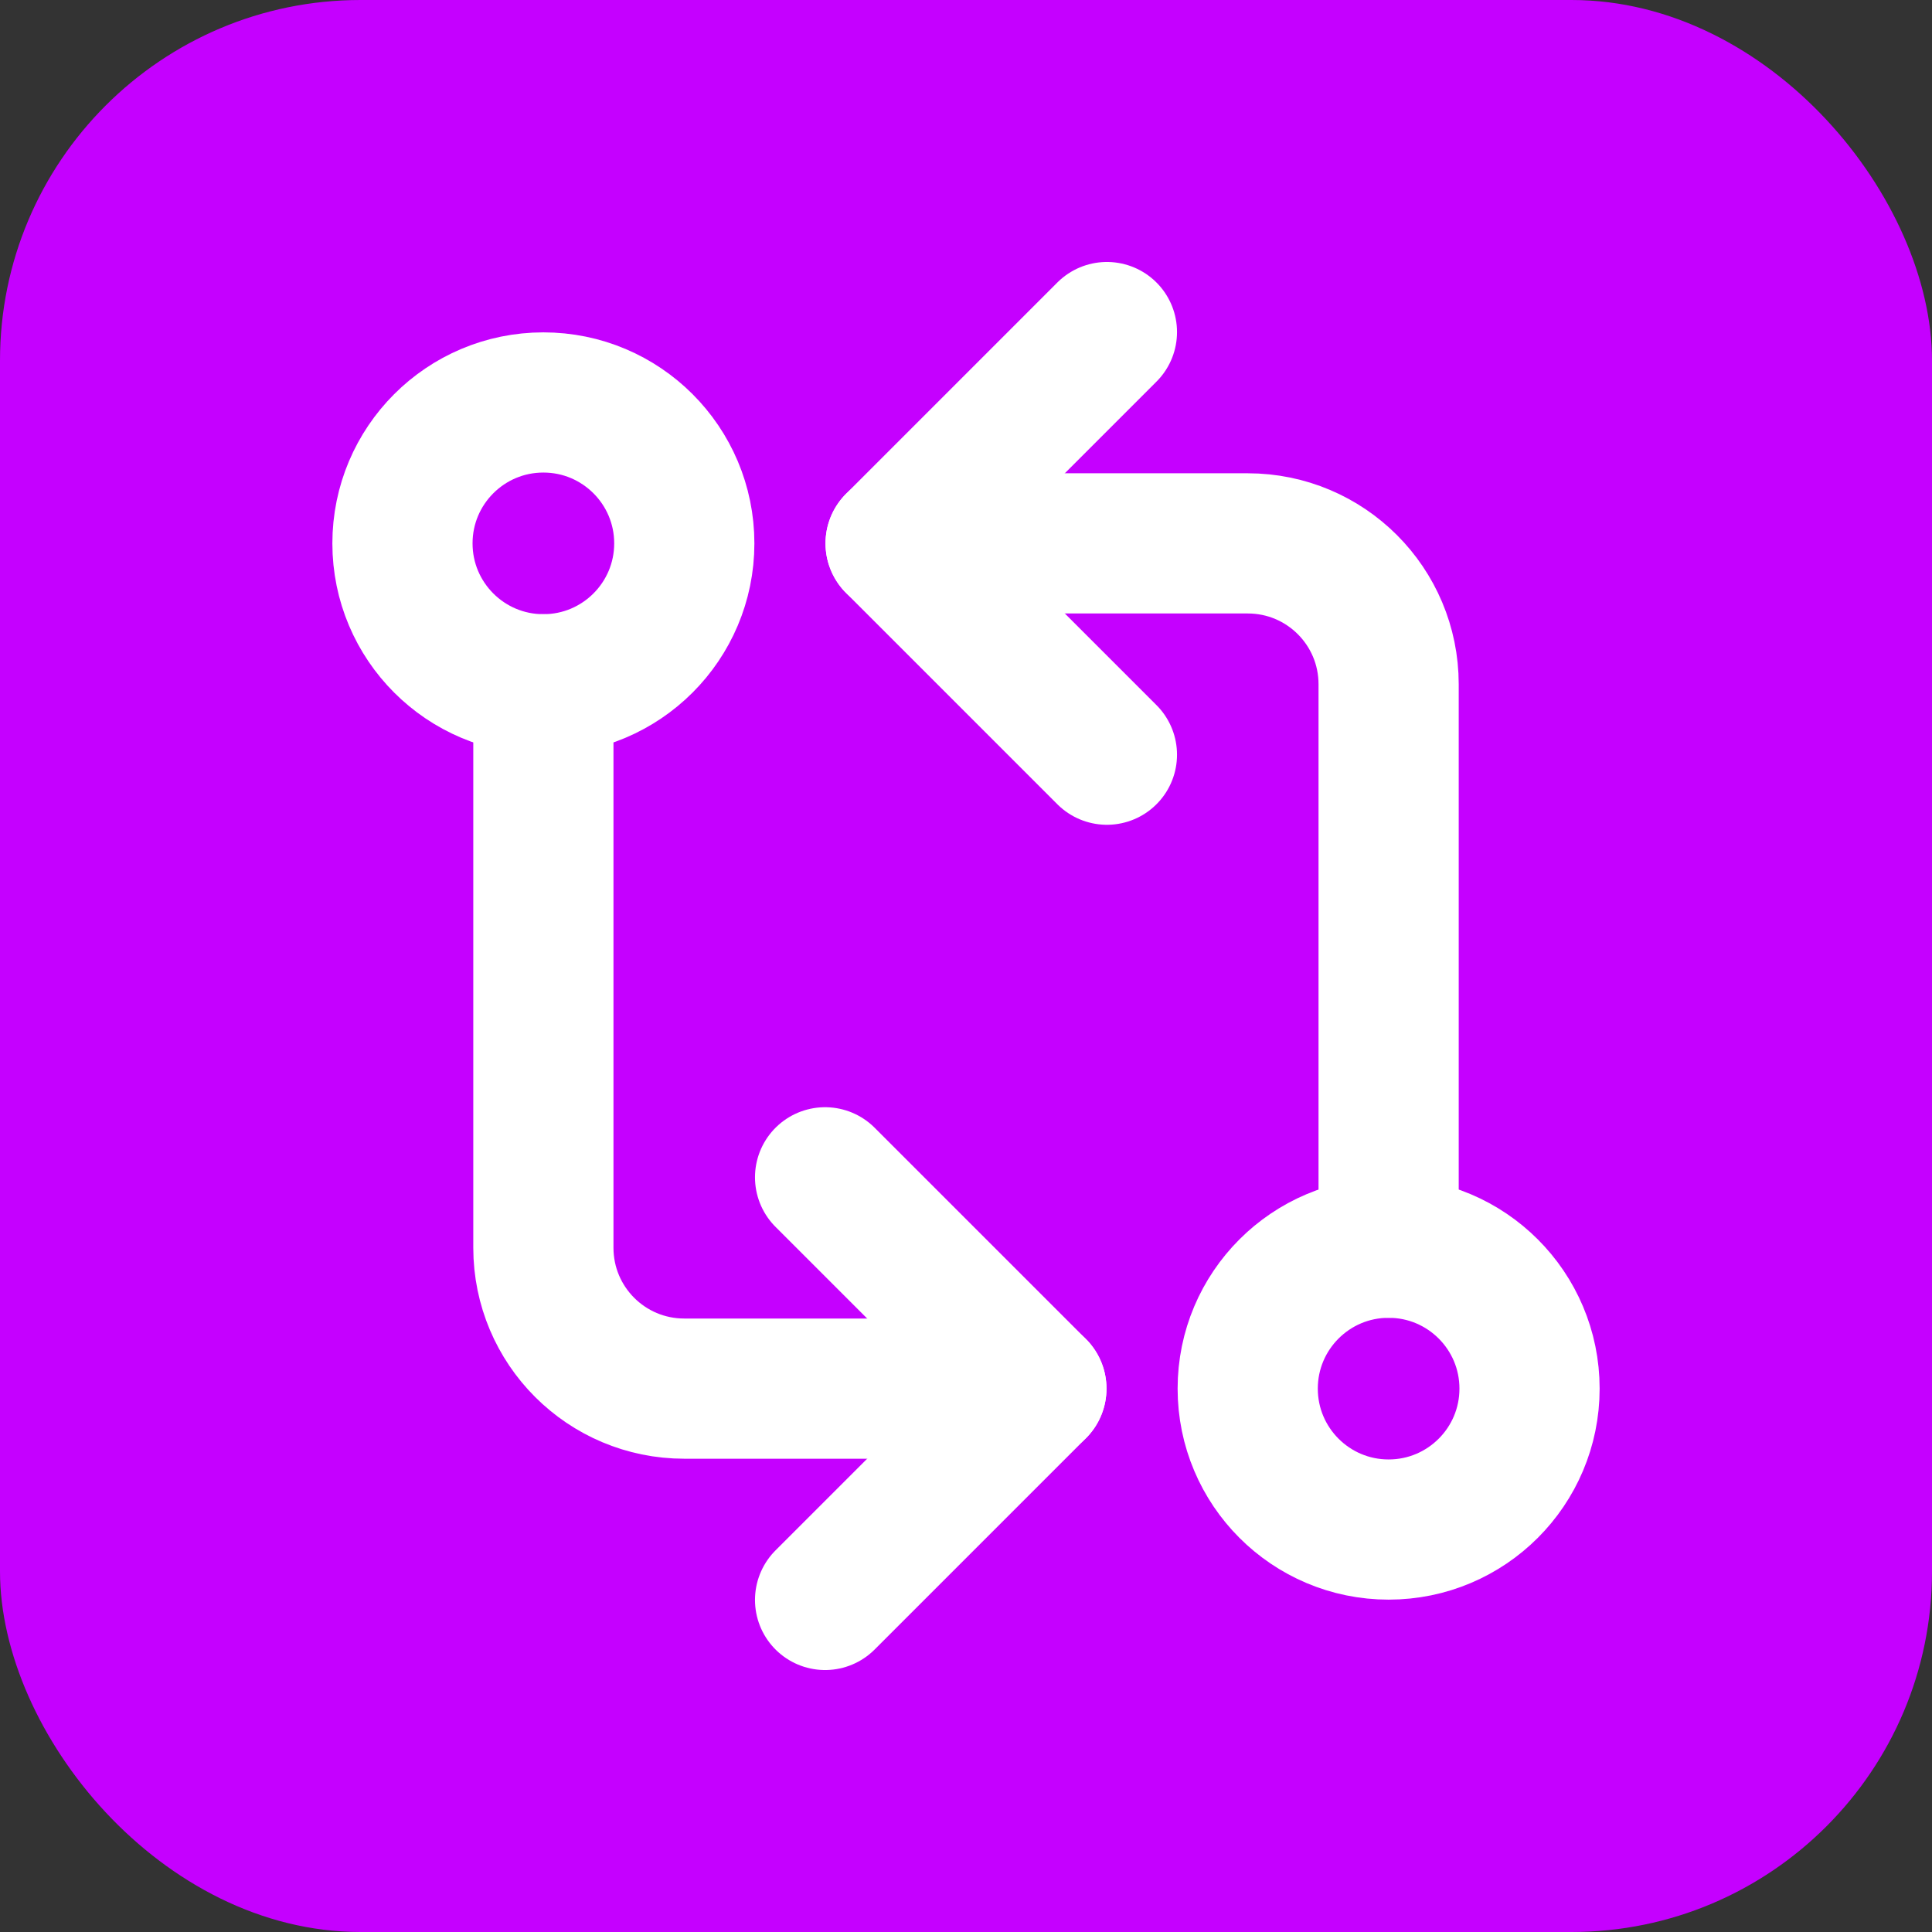 <?xml version="1.0" encoding="UTF-8"?>
<svg width="16px" height="16px" viewBox="0 0 16 16" version="1.1" xmlns="http://www.w3.org/2000/svg" xmlns:xlink="http://www.w3.org/1999/xlink">
    <rect x="0" y="0" width="16" height="16" fill="#333333" stroke="none"/>
    <title>Group 2 Copy 8</title>
    <g id="Analytics---Final" stroke="none" stroke-width="1" fill="none" fill-rule="evenodd">
        <g id="Group-2-Copy-8">
            <g id="git_compare_icon_151325" transform="translate(1, 1)"></g>
            <rect id="Rectangle-Copy-5" fill="#C500FF" x="0" y="0" width="16" height="16" rx="2.986"></rect>
            <polygon id="Path" points="1 1 15 1 15 15 1 15"></polygon>
            <circle id="Oval" stroke="#FFFFFF" stroke-width="1.161" stroke-linecap="round" stroke-linejoin="round" cx="4.5" cy="4.5" r="1.167"></circle>
            <circle id="Oval" stroke="#FFFFFF" stroke-width="1.161" stroke-linecap="round" stroke-linejoin="round" cx="11.5" cy="11.5" r="1.167"></circle>
            <path d="M7.417,4.5 L10.333,4.5 C10.978,4.5 11.5,5.022 11.5,5.667 L11.5,10.333" id="Path" stroke="#FFFFFF" stroke-width="1.161" stroke-linecap="round" stroke-linejoin="round"></path>
            <polyline id="Path" stroke="#FFFFFF" stroke-width="1.161" stroke-linecap="round" stroke-linejoin="round" points="9.167 6.25 7.417 4.5 9.167 2.75"></polyline>
            <path d="M8.583,11.5 L5.667,11.5 C5.022,11.5 4.5,10.978 4.5,10.333 L4.5,5.667" id="Path" stroke="#FFFFFF" stroke-width="1.161" stroke-linecap="round" stroke-linejoin="round"></path>
            <polyline id="Path" stroke="#FFFFFF" stroke-width="1.161" stroke-linecap="round" stroke-linejoin="round" points="6.833 9.75 8.583 11.5 6.833 13.25"></polyline>
        </g>
    </g>
</svg>
